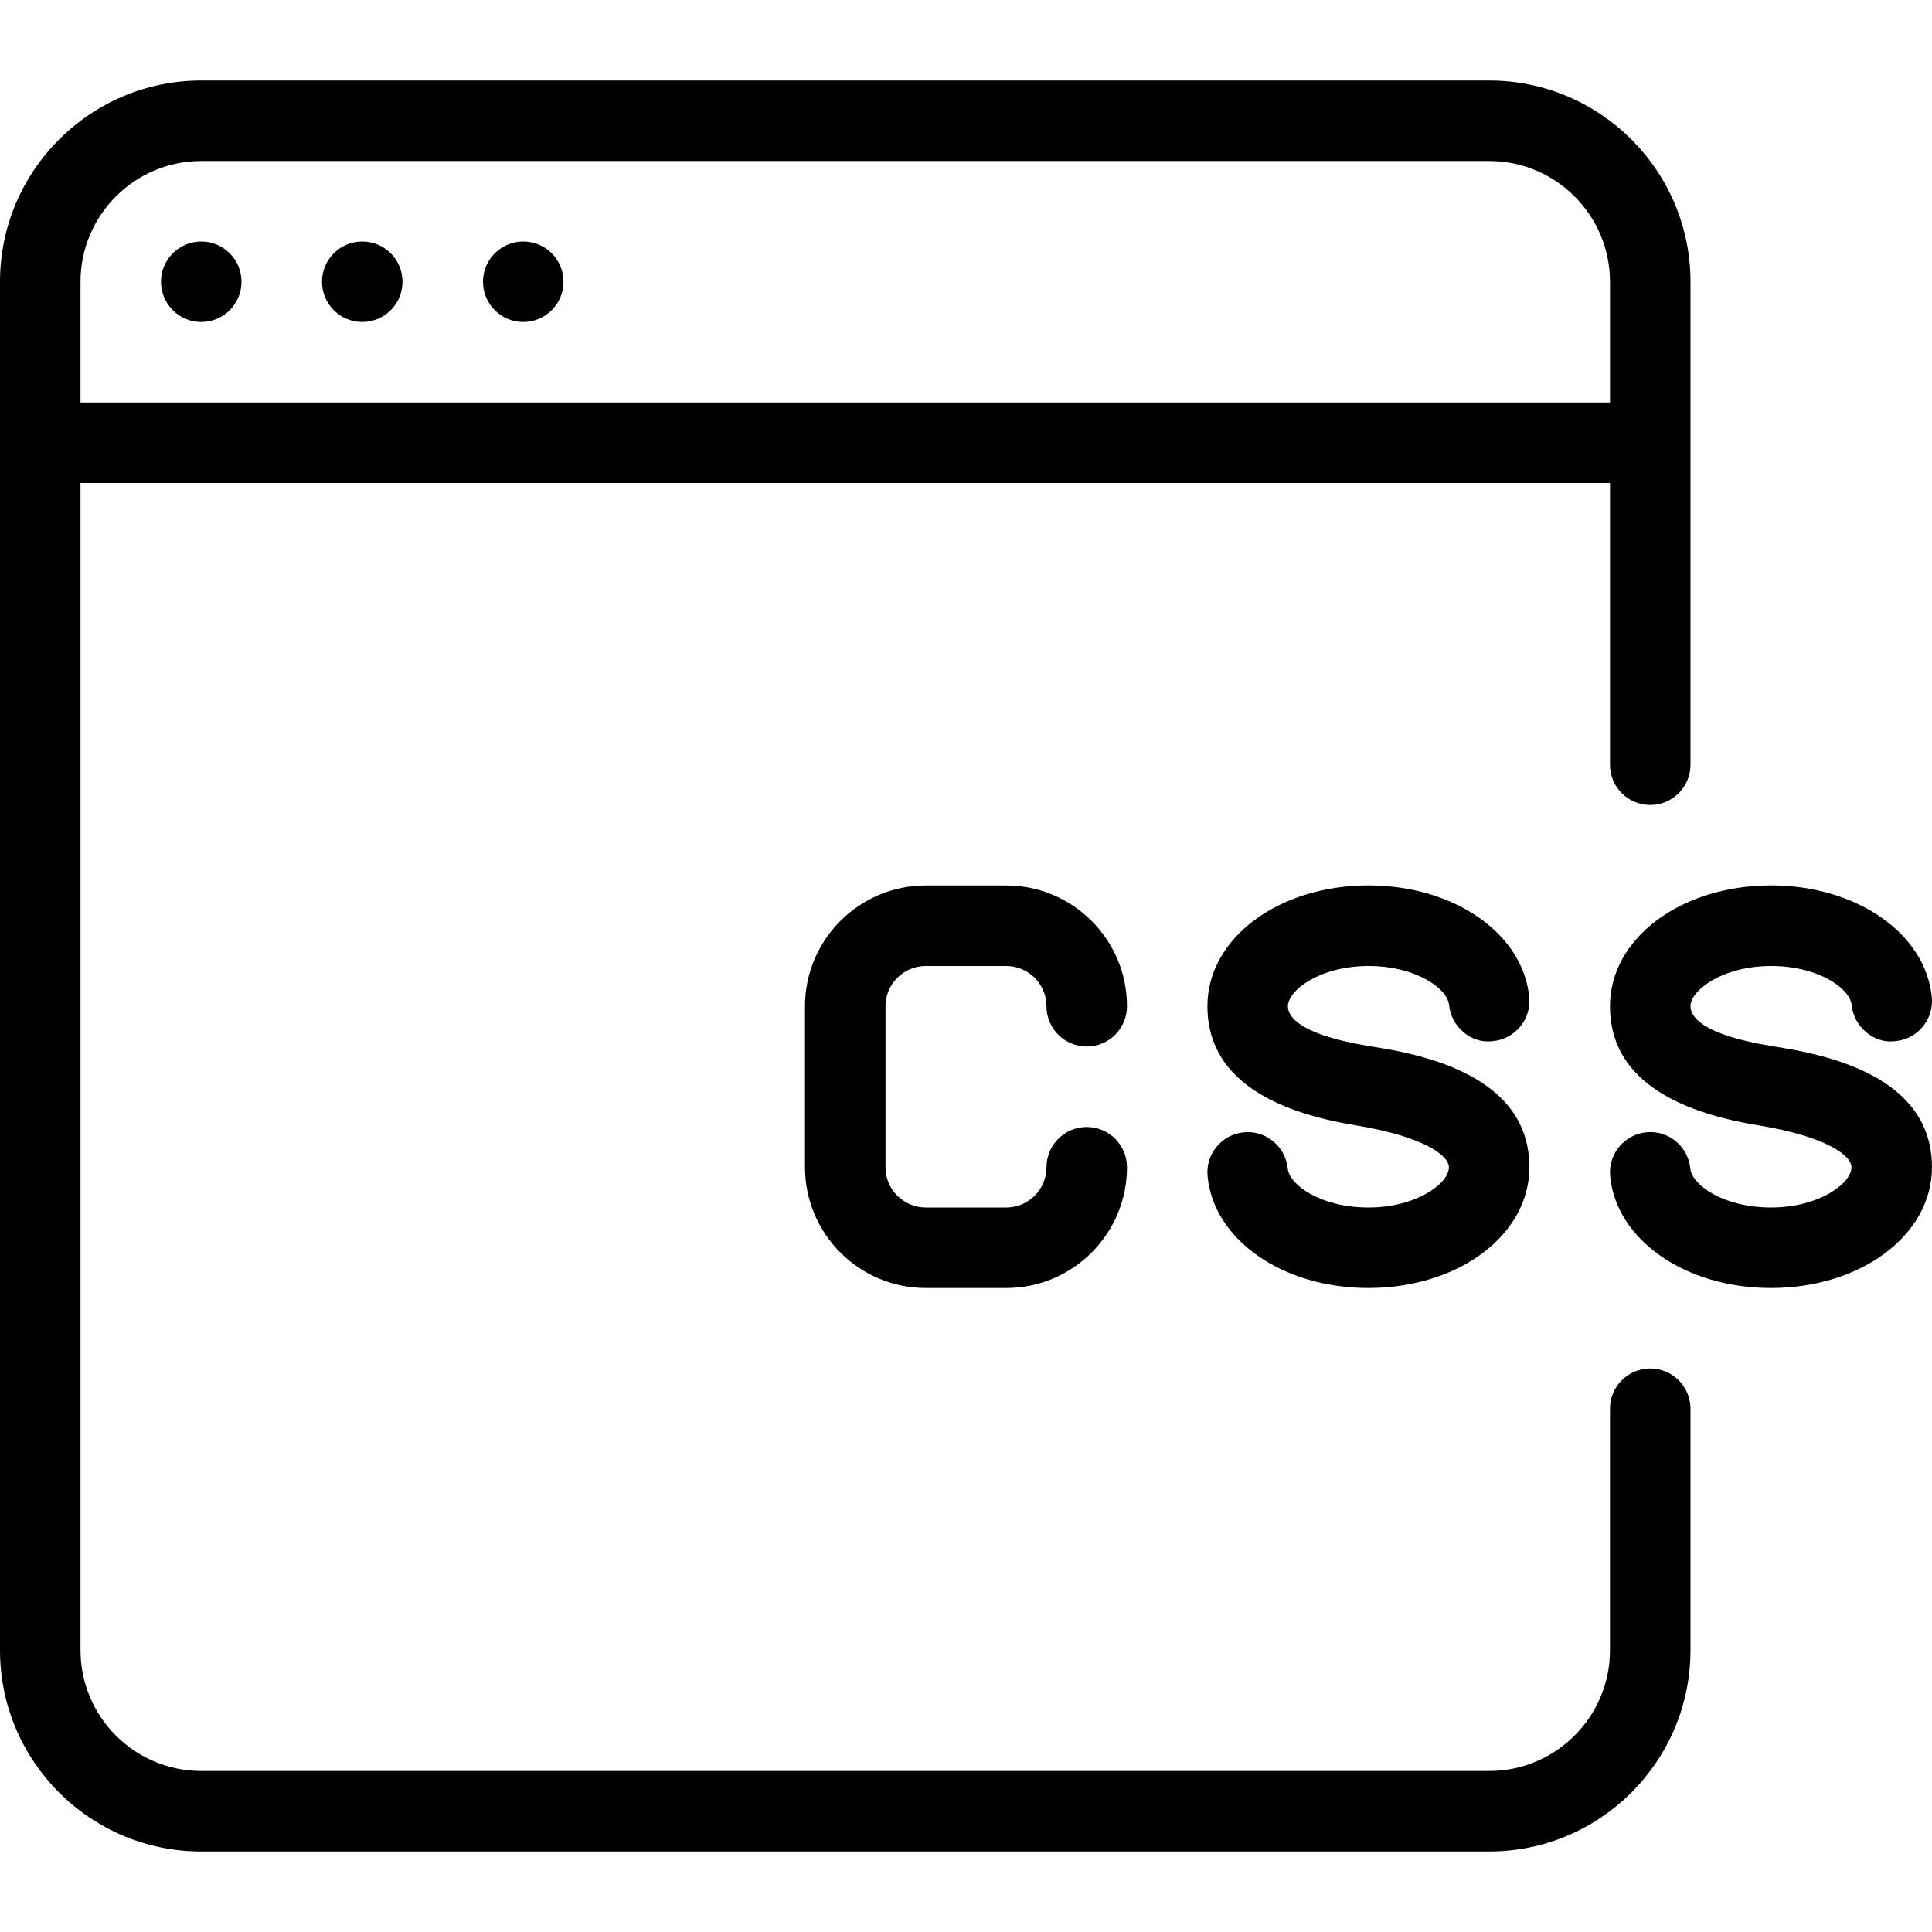 <svg width="150" height="150" viewBox="0 0 150 150" fill="none" xmlns="http://www.w3.org/2000/svg">
<path d="M128.124 62.5C129.849 62.5 131.249 61.1 131.249 59.375V21.875C131.249 13.263 124.242 6.251 115.624 6.251H15.625C7.006 6.251 0 13.263 0 21.875V128.125C0 136.737 7.006 143.749 15.625 143.749H115.624C124.242 143.749 131.248 136.737 131.248 128.125V109.375C131.248 107.65 129.848 106.25 128.123 106.25C126.398 106.25 124.998 107.65 124.998 109.375V128.125C124.998 133.293 120.792 137.499 115.623 137.499H15.625C10.456 137.499 6.25 133.293 6.25 128.125V37.501H124.999V59.375C124.999 61.1 126.399 62.5 128.124 62.5ZM6.25 31.25V21.875C6.25 16.707 10.456 12.501 15.625 12.501H115.624C120.792 12.501 124.999 16.707 124.999 21.875V31.25H6.25Z" fill="black"/>
<path d="M15.625 25C17.351 25 18.75 23.601 18.75 21.875C18.75 20.149 17.351 18.75 15.625 18.75C13.899 18.75 12.499 20.149 12.499 21.875C12.499 23.601 13.899 25 15.625 25Z" fill="black"/>
<path d="M28.125 25C29.851 25 31.25 23.601 31.25 21.875C31.25 20.149 29.851 18.75 28.125 18.75C26.399 18.75 25 20.149 25 21.875C25 23.601 26.399 25 28.125 25Z" fill="black"/>
<path d="M40.625 25C42.35 25 43.75 23.601 43.75 21.875C43.75 20.149 42.35 18.75 40.625 18.75C38.899 18.75 37.499 20.149 37.499 21.875C37.499 23.601 38.899 25 40.625 25Z" fill="black"/>
<path d="M138.473 81.369L137.548 81.213C132.067 80.319 131.248 78.894 131.248 78.125C131.248 76.881 133.742 75 137.505 75C141.204 75 143.642 76.756 143.761 78.019C143.93 79.744 145.523 81.069 147.173 80.831C148.886 80.668 150.148 79.144 149.986 77.425C149.511 72.475 144.148 68.744 137.505 68.744C130.492 68.744 124.998 72.862 124.998 78.119C124.998 83.012 128.88 86.125 136.548 87.375C141.742 88.231 143.748 89.688 143.748 90.625C143.748 91.869 141.254 93.75 137.492 93.75C133.792 93.75 131.355 91.988 131.236 90.725C131.067 89.006 129.536 87.731 127.823 87.913C126.111 88.075 124.848 89.6 125.011 91.319C125.486 96.269 130.848 100 137.492 100C144.504 100 149.998 95.881 149.998 90.625C149.998 85.737 146.123 82.625 138.473 81.369Z" fill="black"/>
<path d="M107.217 81.369L106.292 81.213C100.811 80.319 99.992 78.894 99.992 78.125C99.992 76.881 102.486 75 106.249 75C109.949 75 112.386 76.762 112.505 78.019C112.674 79.744 114.249 81.069 115.917 80.831C117.63 80.668 118.892 79.144 118.73 77.425C118.255 72.475 112.893 68.744 106.249 68.744C99.236 68.744 93.743 72.862 93.743 78.119C93.743 83.012 97.624 86.125 105.292 87.375C110.48 88.231 112.492 89.688 112.492 90.625C112.492 91.869 109.999 93.75 106.236 93.75C102.536 93.75 100.099 91.988 99.98 90.725C99.811 89.006 98.249 87.731 96.567 87.913C94.855 88.075 93.592 89.6 93.755 91.319C94.23 96.269 99.592 100 106.236 100C113.248 100 118.742 95.881 118.742 90.625C118.742 85.737 114.867 82.625 107.217 81.369Z" fill="black"/>
<path d="M84.374 87.5C82.649 87.5 81.249 88.9 81.249 90.625C81.249 92.35 79.843 93.75 78.124 93.75H71.874C70.155 93.75 68.749 92.35 68.749 90.625V78.125C68.749 76.4 70.155 75 71.874 75H78.124C79.843 75 81.249 76.4 81.249 78.125C81.249 79.85 82.649 81.25 84.374 81.25C86.099 81.25 87.499 79.85 87.499 78.125C87.499 72.956 83.293 68.75 78.124 68.75H71.874C66.706 68.75 62.5 72.956 62.5 78.125V90.625C62.5 95.794 66.706 100 71.874 100H78.124C83.293 100 87.499 95.794 87.499 90.625C87.499 88.9 86.099 87.5 84.374 87.5Z" fill="black"/>
</svg>
